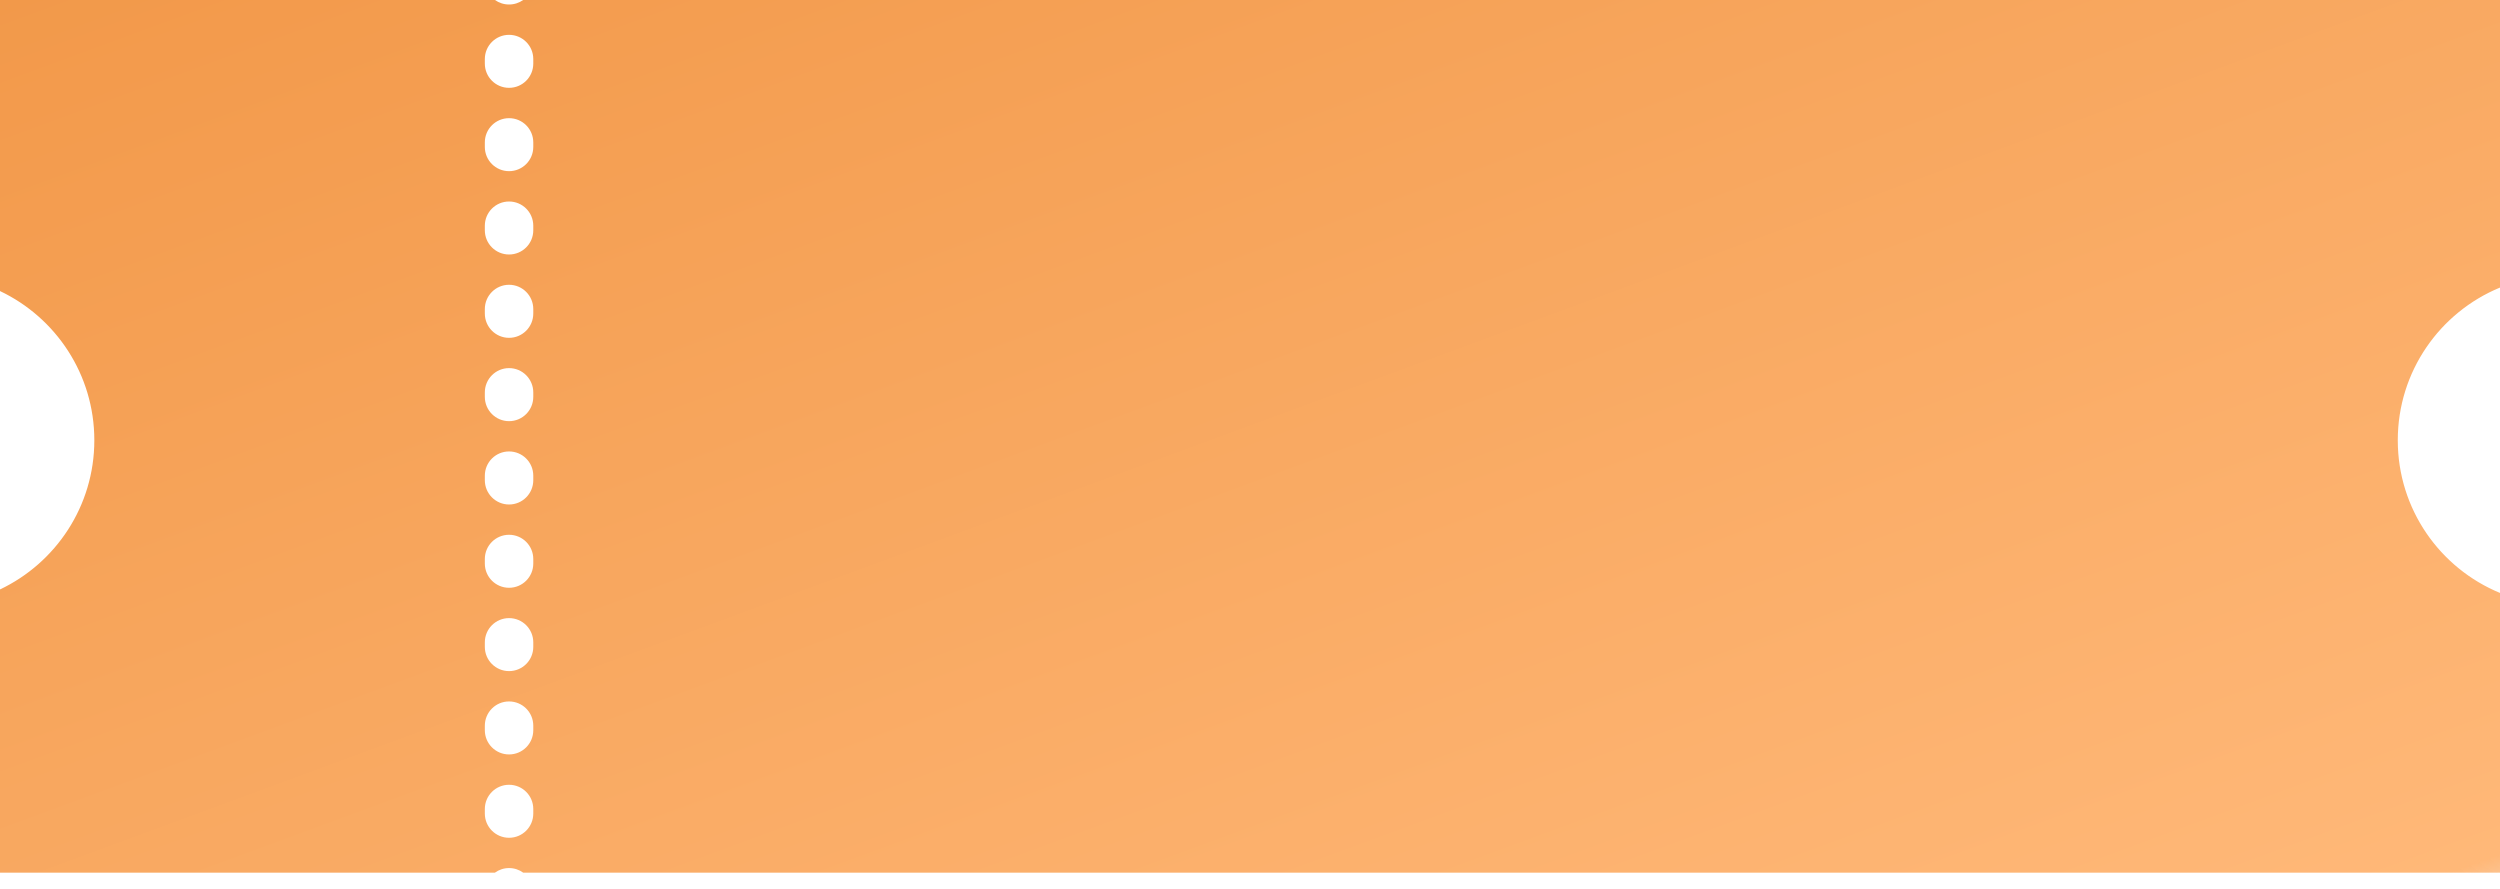 <svg width="45" height="16" viewBox="0 0 45 16" fill="none" xmlns="http://www.w3.org/2000/svg">
<path fill-rule="evenodd" clip-rule="evenodd" d="M8.909 0H0V5.239C1.004 5.716 1.698 6.739 1.698 7.925C1.698 9.11 1.004 10.133 0 10.61V15.708H8.908C8.98 15.656 9.068 15.625 9.163 15.625C9.258 15.625 9.346 15.656 9.418 15.708H45V10.673C43.92 10.228 43.16 9.165 43.16 7.925C43.16 6.684 43.92 5.621 45 5.176V0H9.417C9.345 0.051 9.258 0.081 9.163 0.081C9.068 0.081 8.981 0.051 8.909 0ZM9.163 0.627C8.922 0.627 8.727 0.822 8.727 1.063V1.145C8.727 1.386 8.922 1.581 9.163 1.581C9.404 1.581 9.599 1.386 9.599 1.145V1.063C9.599 0.822 9.404 0.627 9.163 0.627ZM8.727 2.563C8.727 2.322 8.922 2.127 9.163 2.127C9.404 2.127 9.599 2.322 9.599 2.563V2.645C9.599 2.886 9.404 3.081 9.163 3.081C8.922 3.081 8.727 2.886 8.727 2.645V2.563ZM9.163 3.627C8.922 3.627 8.727 3.822 8.727 4.063V4.145C8.727 4.386 8.922 4.581 9.163 4.581C9.404 4.581 9.599 4.386 9.599 4.145V4.063C9.599 3.822 9.404 3.627 9.163 3.627ZM8.727 5.563C8.727 5.322 8.922 5.126 9.163 5.126C9.404 5.126 9.599 5.322 9.599 5.563V5.644C9.599 5.885 9.404 6.081 9.163 6.081C8.922 6.081 8.727 5.885 8.727 5.644V5.563ZM9.163 6.626C8.922 6.626 8.727 6.822 8.727 7.063V7.144C8.727 7.385 8.922 7.581 9.163 7.581C9.404 7.581 9.599 7.385 9.599 7.144V7.063C9.599 6.822 9.404 6.626 9.163 6.626ZM8.727 8.562C8.727 8.321 8.922 8.126 9.163 8.126C9.404 8.126 9.599 8.321 9.599 8.562V8.644C9.599 8.885 9.404 9.081 9.163 9.081C8.922 9.081 8.727 8.885 8.727 8.644V8.562ZM9.163 9.626C8.922 9.626 8.727 9.821 8.727 10.062V10.144C8.727 10.385 8.922 10.58 9.163 10.58C9.404 10.58 9.599 10.385 9.599 10.144V10.062C9.599 9.821 9.404 9.626 9.163 9.626ZM8.727 11.562C8.727 11.321 8.922 11.126 9.163 11.126C9.404 11.126 9.599 11.321 9.599 11.562V11.644C9.599 11.885 9.404 12.08 9.163 12.08C8.922 12.08 8.727 11.885 8.727 11.644V11.562ZM9.163 12.626C8.922 12.626 8.727 12.821 8.727 13.062V13.144C8.727 13.385 8.922 13.58 9.163 13.58C9.404 13.58 9.599 13.385 9.599 13.144V13.062C9.599 12.821 9.404 12.626 9.163 12.626ZM8.727 14.562C8.727 14.321 8.922 14.126 9.163 14.126C9.404 14.126 9.599 14.321 9.599 14.562V14.644C9.599 14.885 9.404 15.08 9.163 15.08C8.922 15.08 8.727 14.885 8.727 14.644V14.562Z" fill="url(#paint0_linear_2426_4329)"/>
<defs>
<linearGradient id="paint0_linear_2426_4329" x1="-3.068" y1="1.071" x2="7.839" y2="30.657" gradientUnits="userSpaceOnUse">
<stop stop-color="#F2994A"/>
<stop offset="0.953" stop-color="#FFB878"/>
<stop offset="1" stop-color="#F2994A" stop-opacity="0"/>
</linearGradient>
</defs>
</svg>
